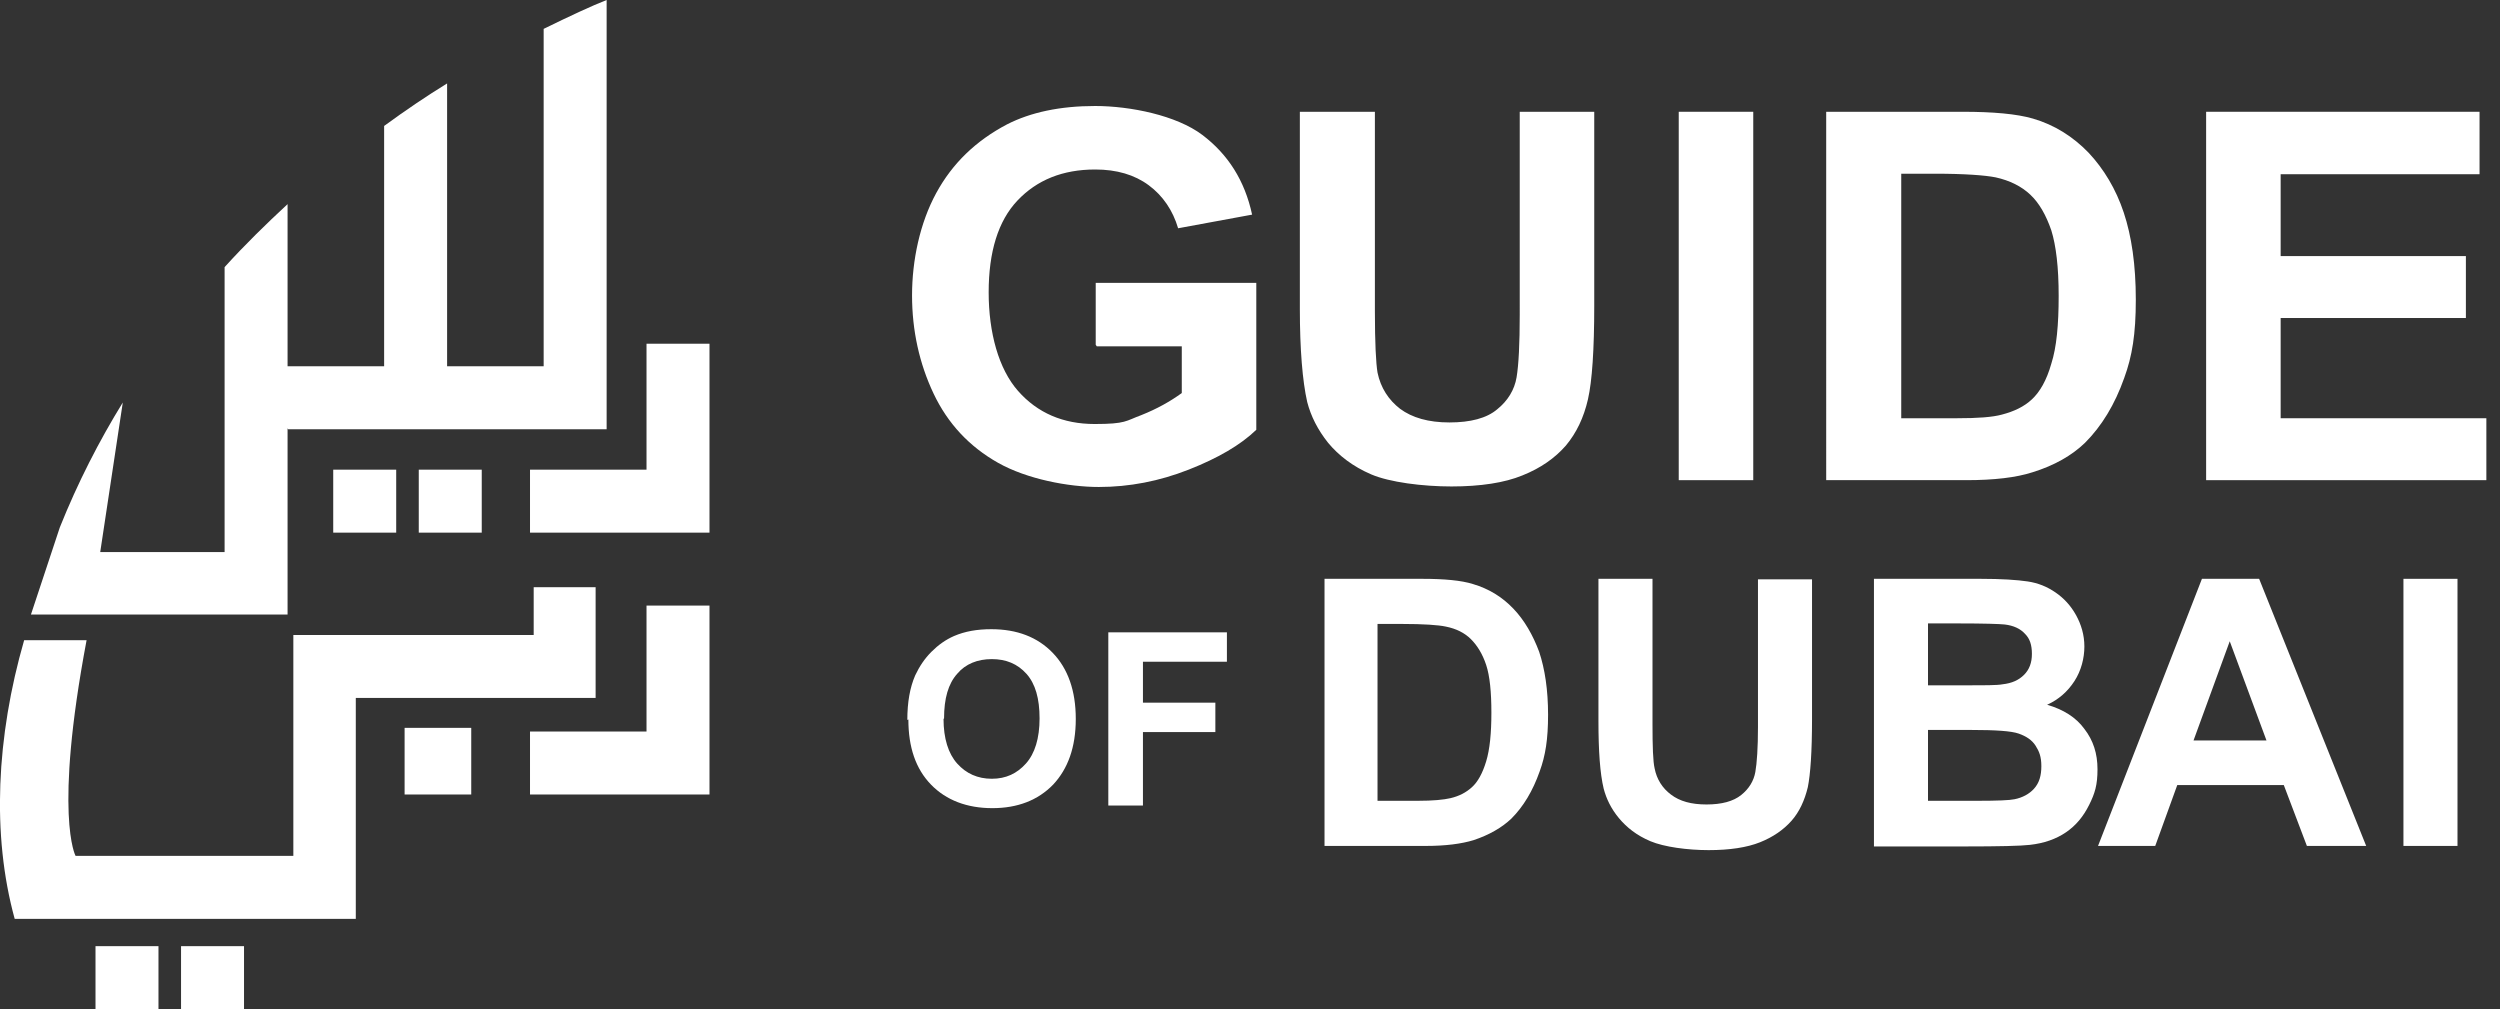 <?xml version="1.0" encoding="UTF-8"?>
<svg id="katman_2" xmlns="http://www.w3.org/2000/svg" version="1.1" viewBox="0 0 476.4 192.3">
  <rect x="0" y="0" width="476.4" height="192.3" fill="#333333" stroke="none"/>
  <!-- Generator: Adobe Illustrator 29.0.1, SVG Export Plug-In . SVG Version: 2.1.0 Build 192)  -->
  <defs>
    <style>
      .st0 {
        fill: #fff;
      }

      .st1 {
        isolation: isolate;
      }
    </style>
  </defs>
  <g id="katman_1">
    <g>
      <g>
        <polygon class="st0" points="123.2 65.5 123.2 89.5 101 89.5 101 101.5 123.2 101.5 123.2 101.5 135.2 101.5 135.2 65.5 123.2 65.5"/>
        <polygon class="st0" points="123.2 139.4 101 139.4 101 151.4 123.2 151.4 123.2 151.4 135.2 151.4 135.2 115.4 123.2 115.4 123.2 139.4"/>
        <path class="st0" d="M113.6,111.9h-11.9v9.1h-45.8v42.1H14.4s-4.2-7.7,2.1-41.1H4.6c-5.3,18.4-6.2,37.1-1.8,53.1h65v-42.1h45.7v-21.1h0Z"/>
        <rect class="st0" x="77.1" y="138.7" width="12.7" height="12.7"/>
        <rect class="st0" x="63.5" y="89.5" width="12" height="12"/>
        <rect class="st0" x="79.8" y="89.5" width="12" height="12"/>
        <path class="st0" d="M54.9,81.8h60.7V0c-2.8,1.1-6.9,3-12,5.5v64.3h-18.4V15.9c-3.9,2.4-7.9,5.1-12,8.1v45.8h-18.4v-30.9c-4,3.7-8.1,7.7-12,12v54.3h-23.7l4.3-28.5c-4.5,7.3-8.6,15.3-12,23.8l-5.5,16.6h48.9v-35.5h0Z"/>
        <rect class="st0" x="18.2" y="180.3" width="12" height="12"/>
        <rect class="st0" x="34.5" y="180.3" width="12" height="12"/>
      </g>
      <g>
        <g class="st1">
          <g class="st1">
            <path class="st0" d="M208.8,65.7v-11.8h30.6v28c-3,2.9-7.3,5.4-12.9,7.6-5.6,2.2-11.3,3.3-17.1,3.3s-13.7-1.5-19.2-4.6c-5.5-3.1-9.6-7.5-12.3-13.2-2.7-5.7-4.1-12-4.1-18.7s1.5-13.8,4.6-19.5,7.6-10,13.5-13.1c4.5-2.3,10.1-3.5,16.8-3.5s15.5,1.8,20.4,5.5c4.9,3.7,8.1,8.7,9.5,15.2l-14.1,2.6c-1-3.4-2.9-6.2-5.6-8.2-2.7-2-6.1-3-10.2-3-6.2,0-11.1,2-14.8,5.9-3.7,3.9-5.5,9.8-5.5,17.5s1.9,14.6,5.6,18.8c3.7,4.2,8.6,6.3,14.6,6.3s5.9-.6,8.9-1.7c3-1.2,5.5-2.6,7.7-4.2v-8.9h-16.2Z"/>
          </g>
          <g class="st1">
            <path class="st0" d="M247.8,21.3h14.2v38c0,6,.2,9.9.5,11.7.6,2.9,2.1,5.2,4.3,6.9,2.3,1.7,5.4,2.6,9.4,2.6s7.1-.8,9.1-2.5c2-1.6,3.3-3.7,3.7-6.1.4-2.4.6-6.4.6-11.9V21.3h14.2v36.9c0,8.4-.4,14.4-1.2,17.9-.8,3.5-2.2,6.4-4.2,8.8-2.1,2.4-4.8,4.3-8.3,5.7-3.4,1.4-8,2.1-13.5,2.1s-11.8-.8-15.3-2.3-6.2-3.6-8.2-6c-2-2.5-3.3-5.1-4-7.8-.9-4-1.4-10-1.4-17.8V21.3Z"/>
          </g>
          <g class="st1">
            <path class="st0" d="M319.9,91.5V21.3h14.2v70.2h-14.2Z"/>
          </g>
          <g class="st1">
            <path class="st0" d="M348.1,21.3h25.9c5.8,0,10.3.4,13.4,1.3,4.1,1.2,7.6,3.4,10.6,6.5,2.9,3.1,5.2,6.9,6.7,11.4,1.5,4.5,2.3,10,2.3,16.6s-.7,10.8-2.2,14.9c-1.8,5.1-4.3,9.2-7.5,12.4-2.5,2.4-5.8,4.3-10,5.6-3.1,1-7.3,1.5-12.6,1.5h-26.7V21.3ZM362.3,33.2v46.5h10.6c4,0,6.8-.2,8.6-.7,2.3-.6,4.2-1.5,5.7-2.9,1.5-1.4,2.8-3.6,3.7-6.8,1-3.1,1.4-7.4,1.4-12.9s-.5-9.6-1.4-12.5c-1-2.9-2.3-5.2-4-6.8-1.7-1.6-3.9-2.7-6.6-3.3-2-.4-5.9-.7-11.6-.7h-6.4Z"/>
          </g>
          <g class="st1">
            <path class="st0" d="M420.4,91.5V21.3h52.1v11.9h-37.9v15.6h35.3v11.8h-35.3v19.1h39.2v11.8h-53.4Z"/>
          </g>
        </g>
        <g class="st1">
          <g class="st1">
            <path class="st0" d="M172.9,137.2c0-3.4.5-6.2,1.5-8.5.8-1.7,1.8-3.2,3.1-4.5,1.3-1.3,2.7-2.3,4.3-3,2.1-.9,4.4-1.3,7.1-1.3,4.9,0,8.8,1.5,11.7,4.5s4.4,7.2,4.4,12.6-1.5,9.5-4.3,12.5c-2.9,3-6.8,4.5-11.6,4.5s-8.8-1.5-11.7-4.5-4.3-7.1-4.3-12.4ZM179.8,137c0,3.7.9,6.6,2.6,8.5s3.9,2.9,6.6,2.9,4.8-1,6.5-2.9c1.7-1.9,2.6-4.8,2.6-8.6s-.8-6.6-2.5-8.5c-1.7-1.9-3.9-2.8-6.6-2.8s-5,.9-6.6,2.8c-1.7,1.9-2.5,4.7-2.5,8.5Z"/>
          </g>
          <g class="st1">
            <path class="st0" d="M211.2,153.5v-33h22.6v5.6h-16v7.8h13.8v5.6h-13.8v14h-6.7Z"/>
          </g>
          <g class="st1">
            <path class="st0" d="M252.2,110.3h18.8c4.2,0,7.5.3,9.7,1,3,.9,5.5,2.4,7.7,4.7,2.1,2.2,3.7,5,4.9,8.2,1.1,3.3,1.7,7.3,1.7,12s-.5,7.8-1.6,10.8c-1.3,3.7-3.1,6.7-5.4,9-1.8,1.7-4.2,3.1-7.2,4.1-2.3.7-5.3,1.1-9.1,1.1h-19.3v-50.9ZM262.5,118.9v33.7h7.7c2.9,0,4.9-.2,6.2-.5,1.7-.4,3-1.1,4.1-2.1,1.1-1,2-2.6,2.7-4.9.7-2.3,1-5.4,1-9.3s-.3-7-1-9.1-1.7-3.7-2.9-4.9c-1.2-1.2-2.8-2-4.8-2.4-1.4-.3-4.2-.5-8.4-.5h-4.6Z"/>
          </g>
          <g class="st1">
            <path class="st0" d="M304.6,110.3h10.3v27.6c0,4.4.1,7.2.4,8.5.4,2.1,1.5,3.8,3.1,5,1.7,1.3,3.9,1.9,6.8,1.9s5.1-.6,6.6-1.8,2.4-2.7,2.7-4.4.5-4.6.5-8.6v-28.1h10.3v26.7c0,6.1-.3,10.4-.8,12.9-.6,2.5-1.6,4.7-3.1,6.4-1.5,1.7-3.5,3.1-6,4.1s-5.8,1.5-9.8,1.5-8.5-.6-11.1-1.7-4.5-2.6-6-4.4-2.4-3.7-2.9-5.6c-.7-2.9-1-7.2-1-12.9v-27.1Z"/>
          </g>
          <g class="st1">
            <path class="st0" d="M357.1,110.3h20.3c4,0,7,.2,9,.5,2,.3,3.7,1,5.3,2.1s2.9,2.5,3.9,4.3c1,1.8,1.6,3.8,1.6,6s-.6,4.6-1.9,6.6-3,3.5-5.2,4.5c3.1.9,5.5,2.4,7.1,4.6,1.7,2.2,2.5,4.7,2.5,7.7s-.5,4.6-1.6,6.8c-1.1,2.2-2.5,3.9-4.4,5.2-1.9,1.3-4.2,2.1-6.9,2.4-1.7.2-5.8.3-12.4.3h-17.3v-50.9ZM367.4,118.8v11.8h6.7c4,0,6.5,0,7.5-.2,1.8-.2,3.1-.8,4.1-1.8,1-1,1.5-2.3,1.5-4s-.4-2.9-1.3-3.8c-.9-1-2.2-1.6-3.9-1.8-1-.1-3.9-.2-8.8-.2h-5.9ZM367.4,139v13.6h9.5c3.7,0,6.1-.1,7-.3,1.5-.3,2.8-1,3.7-2,1-1.1,1.4-2.5,1.4-4.3s-.4-2.8-1.1-3.9c-.7-1.1-1.8-1.8-3.2-2.3-1.4-.5-4.4-.7-9.1-.7h-8.3Z"/>
          </g>
          <g class="st1">
            <path class="st0" d="M450.8,161.2h-11.2l-4.4-11.6h-20.3l-4.2,11.6h-10.9l19.8-50.9h10.9l20.4,50.9ZM431.9,141.1l-7-18.9-6.9,18.9h13.9Z"/>
          </g>
          <g class="st1">
            <path class="st0" d="M458,161.2v-50.9h10.3v50.9h-10.3Z"/>
          </g>
        </g>
      </g>
    </g>
  </g>
</svg>